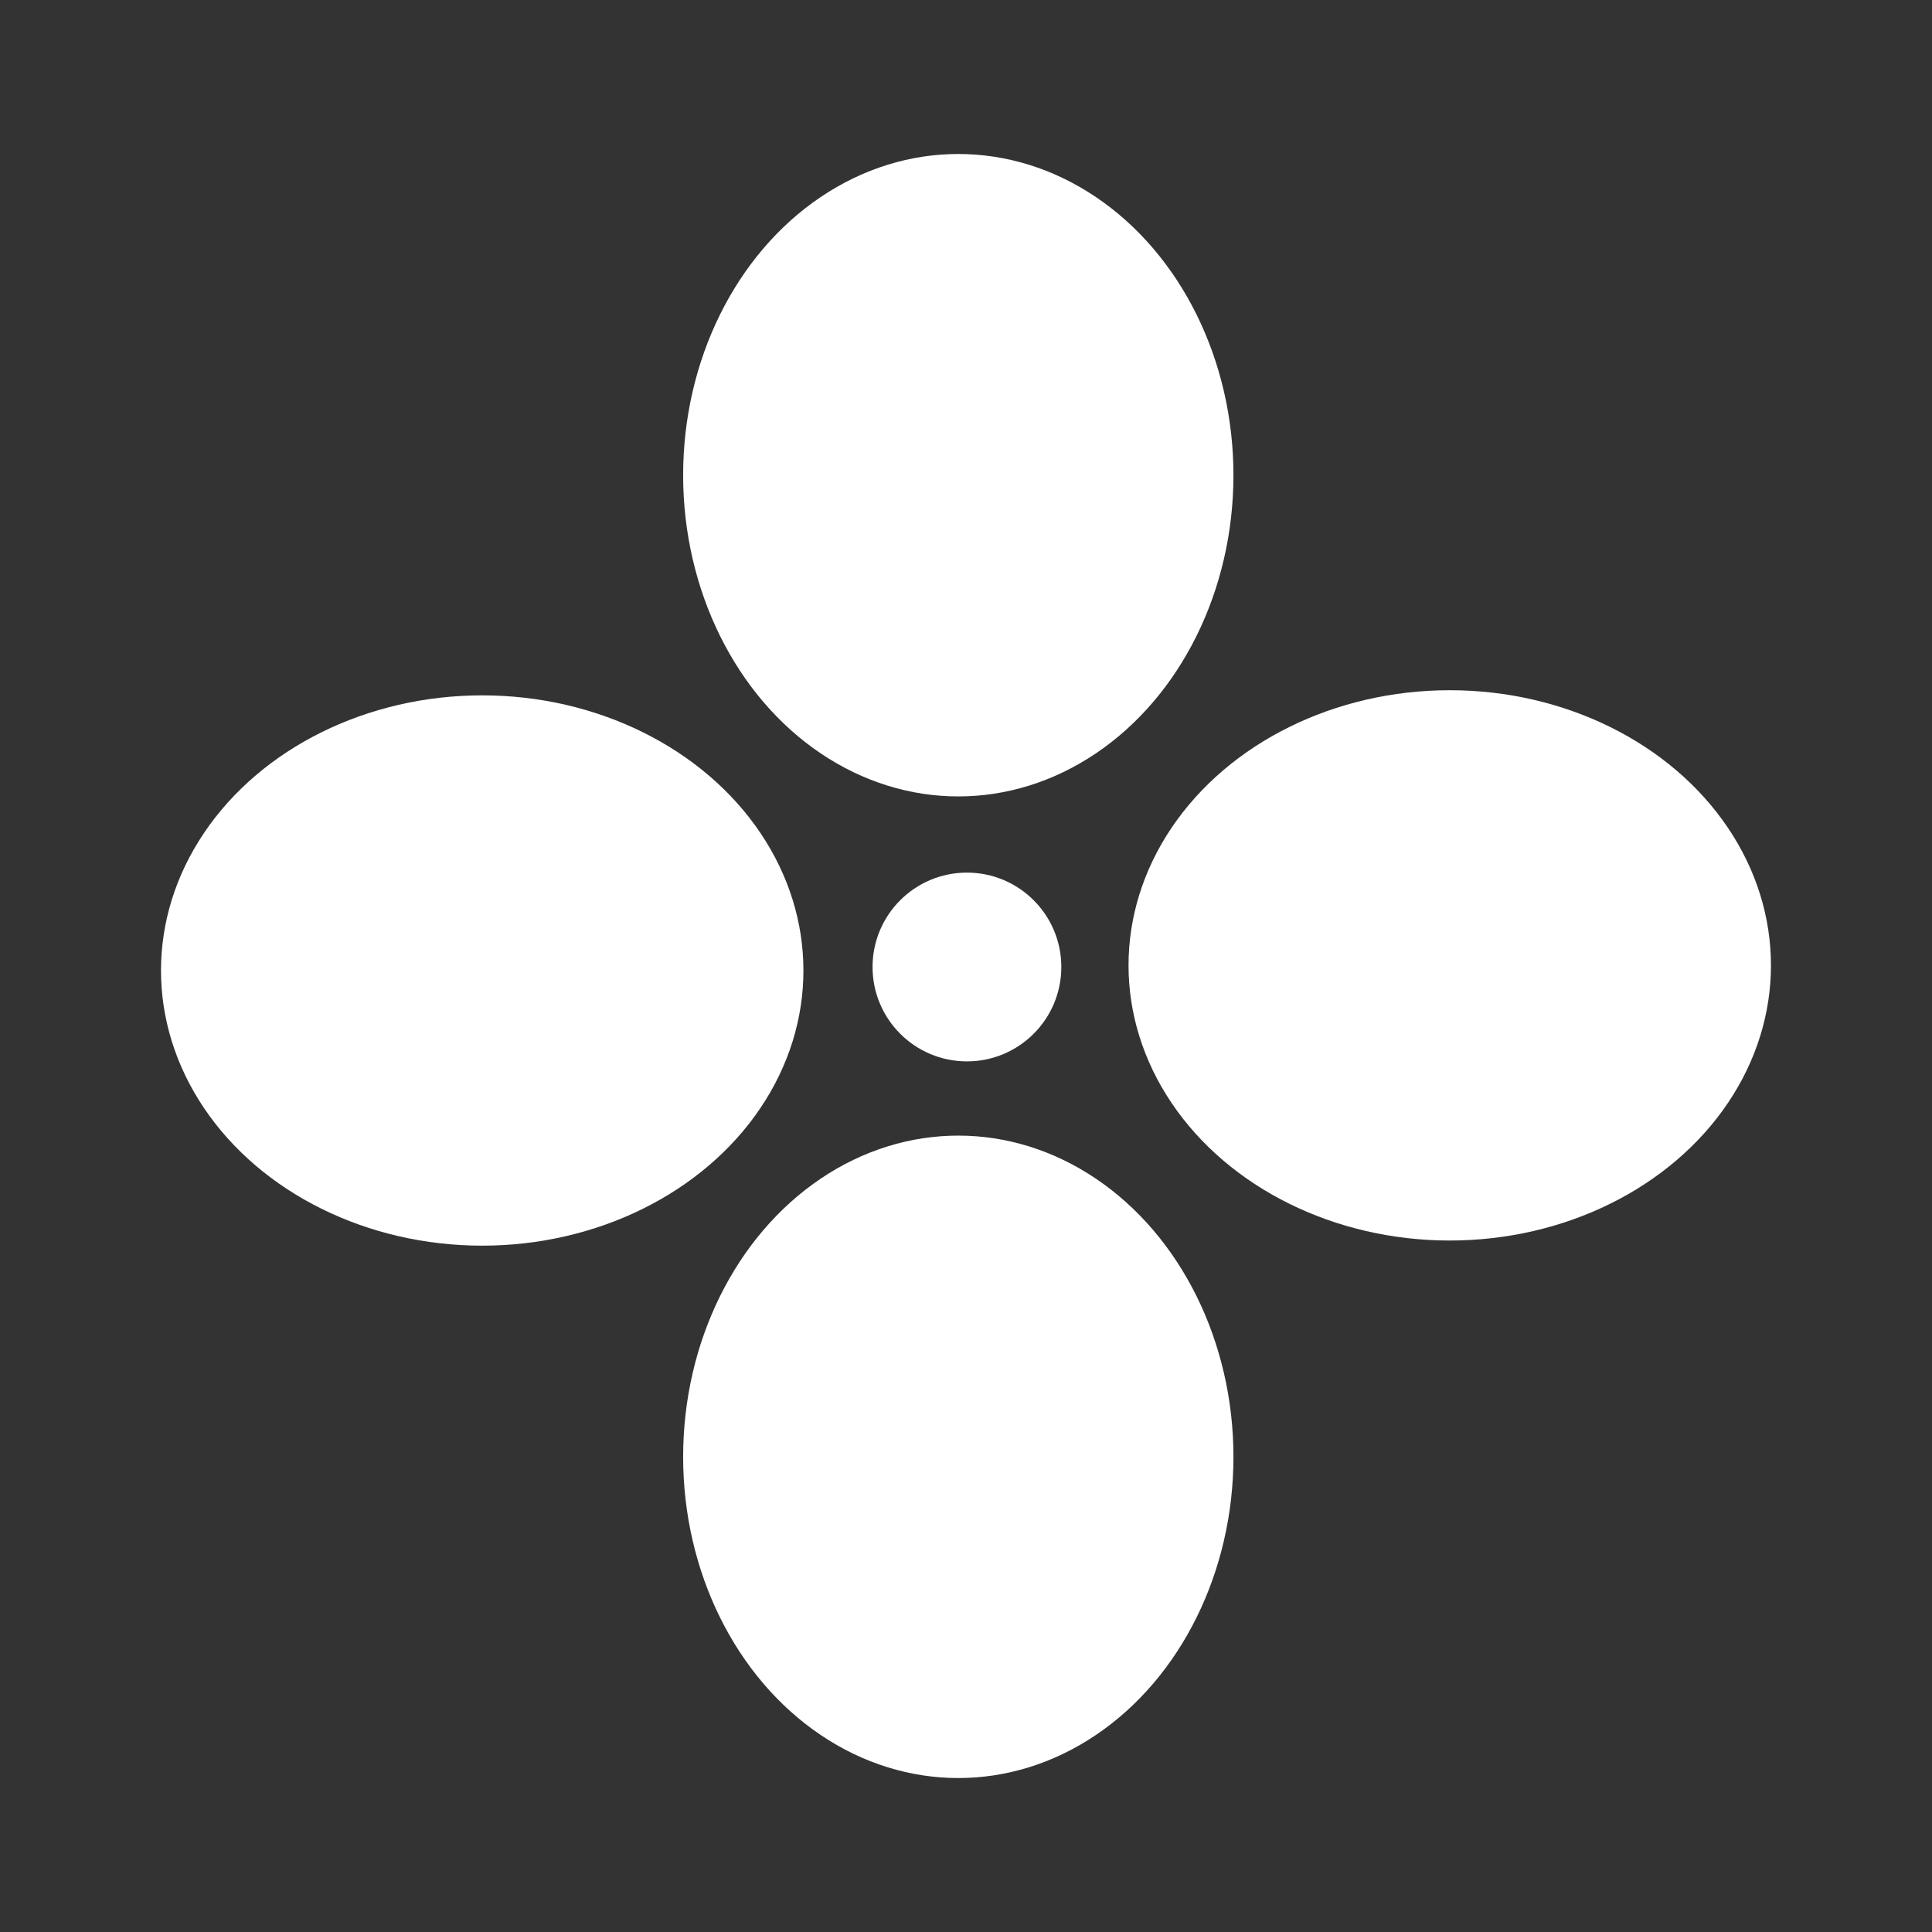 <?xml version="1.0" encoding="UTF-8" standalone="no"?>
<svg
   xmlns:dc="http://purl.org/dc/elements/1.1/"
   xmlns:cc="http://creativecommons.org/ns#"
   xmlns:rdf="http://www.w3.org/1999/02/22-rdf-syntax-ns#"
   xmlns:svg="http://www.w3.org/2000/svg"
   xmlns="http://www.w3.org/2000/svg"
   xmlns:sodipodi="http://sodipodi.sourceforge.net/DTD/sodipodi-0.dtd"
   xmlns:inkscape="http://www.inkscape.org/namespaces/inkscape"
   viewBox="0 0 24 24"
   version="1.1"
   id="svg4"
   sodipodi:docname="alamanda.svg"
   inkscape:version="0.92.4 (5da689c313, 2019-01-14)">
  <rect x="0" y="0" width="24" height="24" fill="#333333" stroke="none"/>
  <defs
     id="defs8">
    <inkscape:perspective
       sodipodi:type="inkscape:persp3d"
       inkscape:vp_x="0 : 12 : 1"
       inkscape:vp_y="0 : 1000 : 0"
       inkscape:vp_z="24 : 12 : 1"
       inkscape:persp3d-origin="12 : 8 : 1"
       id="perspective817" />
  </defs>
  <sodipodi:namedview
     pagecolor="#ffffff"
     bordercolor="#666666"
     borderopacity="1"
     objecttolerance="10"
     gridtolerance="10"
     guidetolerance="10"
     inkscape:pageopacity="0"
     inkscape:pageshadow="2"
     inkscape:window-width="1366"
     inkscape:window-height="705"
     id="namedview6"
     showgrid="false"
     inkscape:zoom="9.8333333"
     inkscape:cx="12"
     inkscape:cy="14.252034"
     inkscape:window-x="-8"
     inkscape:window-y="-8"
     inkscape:window-maximized="1"
     inkscape:current-layer="svg4" />
  <g
     id="g856"
     transform="matrix(0.469,0,0,0.469,6.507,7.525)"
     style="fill:#ffffff">
    <circle
       r="2.5"
       cy="9.568"
       cx="11.737"
       id="path833"
       style="opacity:1;fill:#ffffff;fill-opacity:1;stroke:none;stroke-width:0.5;stroke-opacity:1" />
    <ellipse
       ry="8.508"
       rx="7.288"
       style="opacity:1;fill:#ffffff;fill-opacity:1;stroke:none;stroke-width:1.575;stroke-opacity:1"
       id="ellipse843"
       cx="11.508"
       cy="-3.458" />
    <ellipse
       cy="22.542"
       cx="11.508"
       id="ellipse845"
       style="opacity:1;fill:#ffffff;fill-opacity:1;stroke:none;stroke-width:1.575;stroke-opacity:1"
       rx="7.288"
       ry="8.508" />
    <ellipse
       transform="rotate(90)"
       ry="8.508"
       rx="7.288"
       style="opacity:1;fill:#ffffff;fill-opacity:1;stroke:none;stroke-width:1.575;stroke-opacity:1"
       id="ellipse847"
       cx="9.525"
       cy="-24.525" />
    <ellipse
       cy="1.102"
       cx="9.661"
       id="ellipse849"
       style="opacity:1;fill:#ffffff;fill-opacity:1;stroke:none;stroke-width:1.575;stroke-opacity:1"
       rx="7.288"
       ry="8.508"
       transform="rotate(90)" />
  </g>
</svg>
